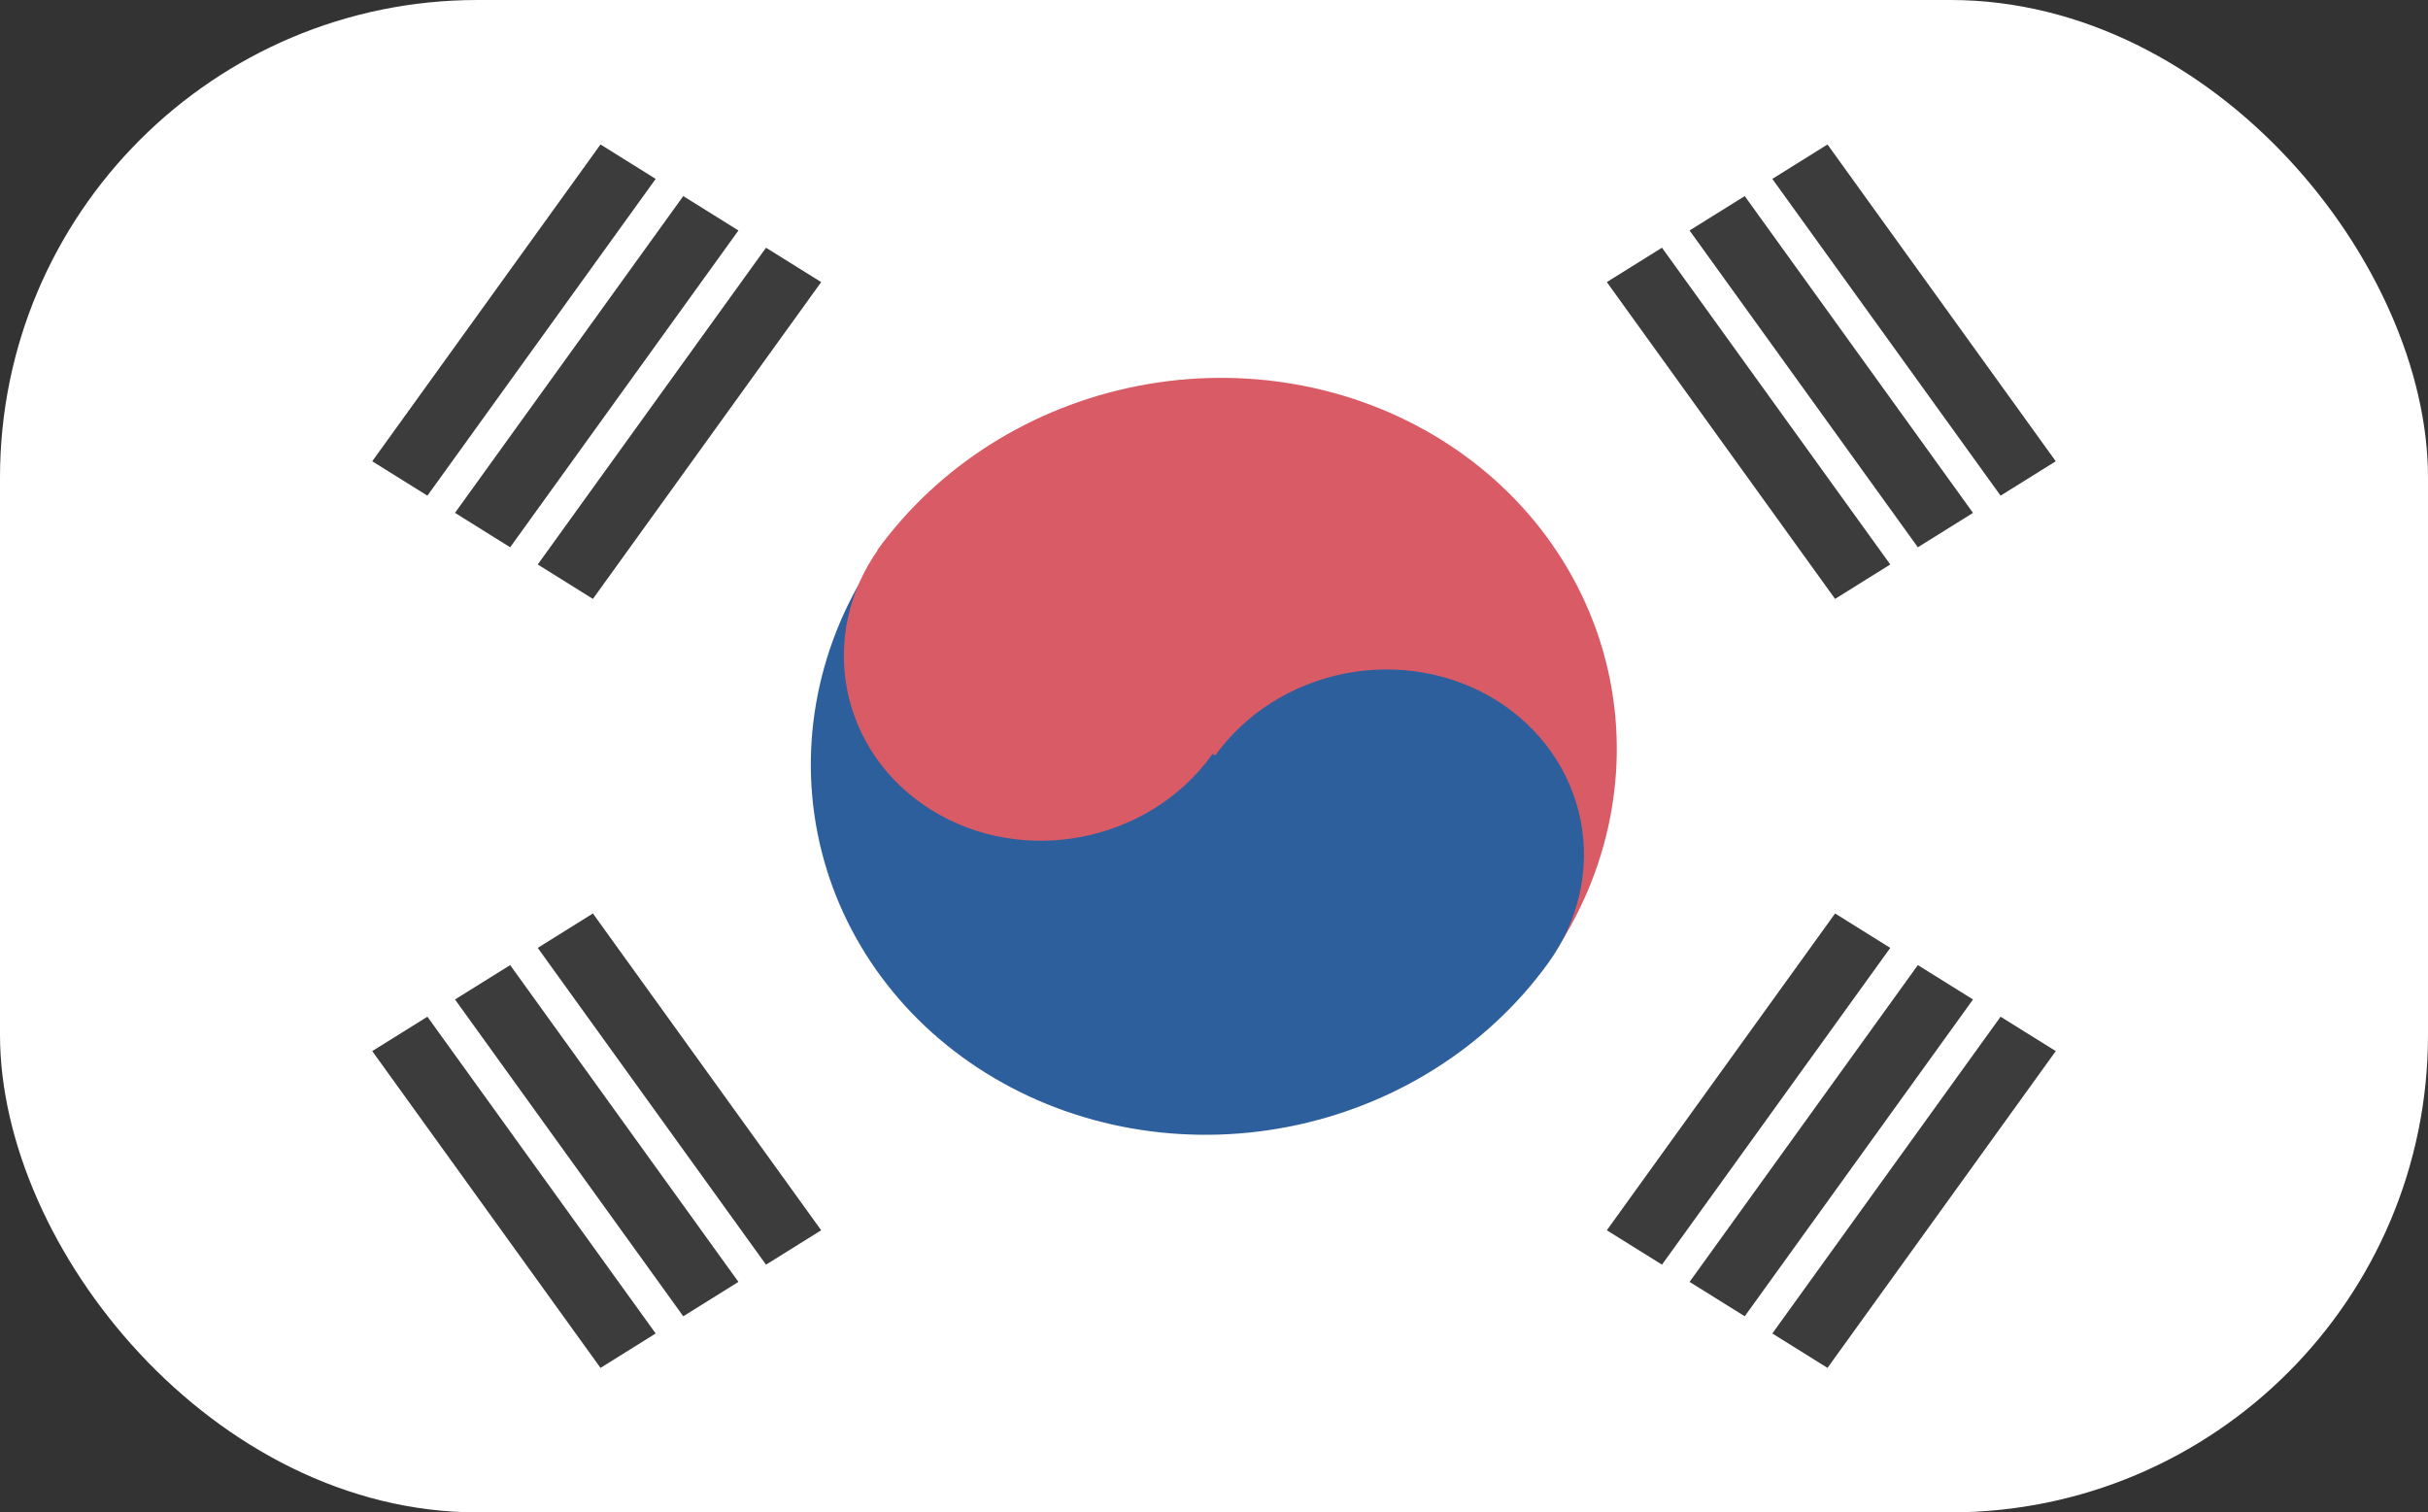 <svg xmlns="http://www.w3.org/2000/svg" width="61" height="38" viewBox="0 0 61 38" fill="none">
  <rect x="0" y="0" width="61" height="38" fill="#333333" stroke="none"/>
  <g clip-path="url(#clip0_20_35)">
    <path d="M0 0H61V38H0V0Z" fill="white"/>
    <path d="M9.352 11.59L15.087 3.63L16.473 4.495L10.738 12.454L9.352 11.59ZM11.431 12.886L17.166 4.927L18.552 5.791L12.817 13.751L11.431 12.886ZM13.51 14.183L19.245 6.224L20.631 7.088L14.896 15.048L13.51 14.183Z" fill="#3C3C3C"/>
    <path d="M40.369 30.912L46.104 22.952L47.49 23.817L41.755 31.776L40.369 30.912ZM42.448 32.209L48.183 24.249L49.569 25.113L43.834 33.073L42.448 32.209ZM44.527 33.505L50.262 25.546L51.648 26.41L45.913 34.37L44.527 33.505Z" fill="#3C3C3C"/>
    <path d="M22.041 13.826C23.572 11.704 25.924 10.219 28.581 9.698C31.237 9.177 33.98 9.663 36.206 11.048C38.432 12.433 39.958 14.604 40.45 17.083C40.941 19.563 40.357 22.148 38.826 24.27L22.041 13.826Z" fill="#D95B65"/>
    <path d="M22.16 13.769C20.633 15.885 20.05 18.465 20.54 20.939C21.029 23.413 22.551 25.58 24.771 26.962C26.991 28.344 29.727 28.829 32.376 28.31C35.026 27.791 37.372 26.31 38.9 24.193C39.663 23.135 39.955 21.845 39.71 20.608C39.465 19.371 38.704 18.288 37.594 17.596C36.484 16.905 35.116 16.663 33.791 16.922C32.467 17.182 31.294 17.922 30.53 18.981L22.16 13.769Z" fill="#2E5F9D"/>
    <path d="M30.446 18.968C32.033 16.767 31.45 13.818 29.144 12.38C26.837 10.943 23.681 11.562 22.094 13.763C20.507 15.963 21.091 18.913 23.397 20.35C25.703 21.787 28.859 21.168 30.446 18.968Z" fill="#D95B65"/>
    <path d="M15.087 34.37L9.352 26.41L10.738 25.546L16.473 33.505L15.087 34.37ZM17.166 33.073L11.431 25.113L12.817 24.249L18.552 32.209L17.166 33.073ZM19.245 31.776L13.51 23.817L14.896 22.952L20.631 30.912L19.245 31.776Z" fill="#3C3C3C"/>
    <path d="M46.104 15.048L40.369 7.088L41.755 6.224L47.49 14.183L46.104 15.048ZM48.183 13.751L42.448 5.791L43.834 4.927L49.569 12.887L48.183 13.751ZM50.262 12.454L44.527 4.495L45.913 3.63L51.648 11.59L50.262 12.454Z" fill="#3C3C3C"/>
  </g>
  <defs>
    <clipPath id="clip0_20_35">
      <rect width="61" height="38" rx="12" fill="white"/>
    </clipPath>
  </defs>
</svg>
